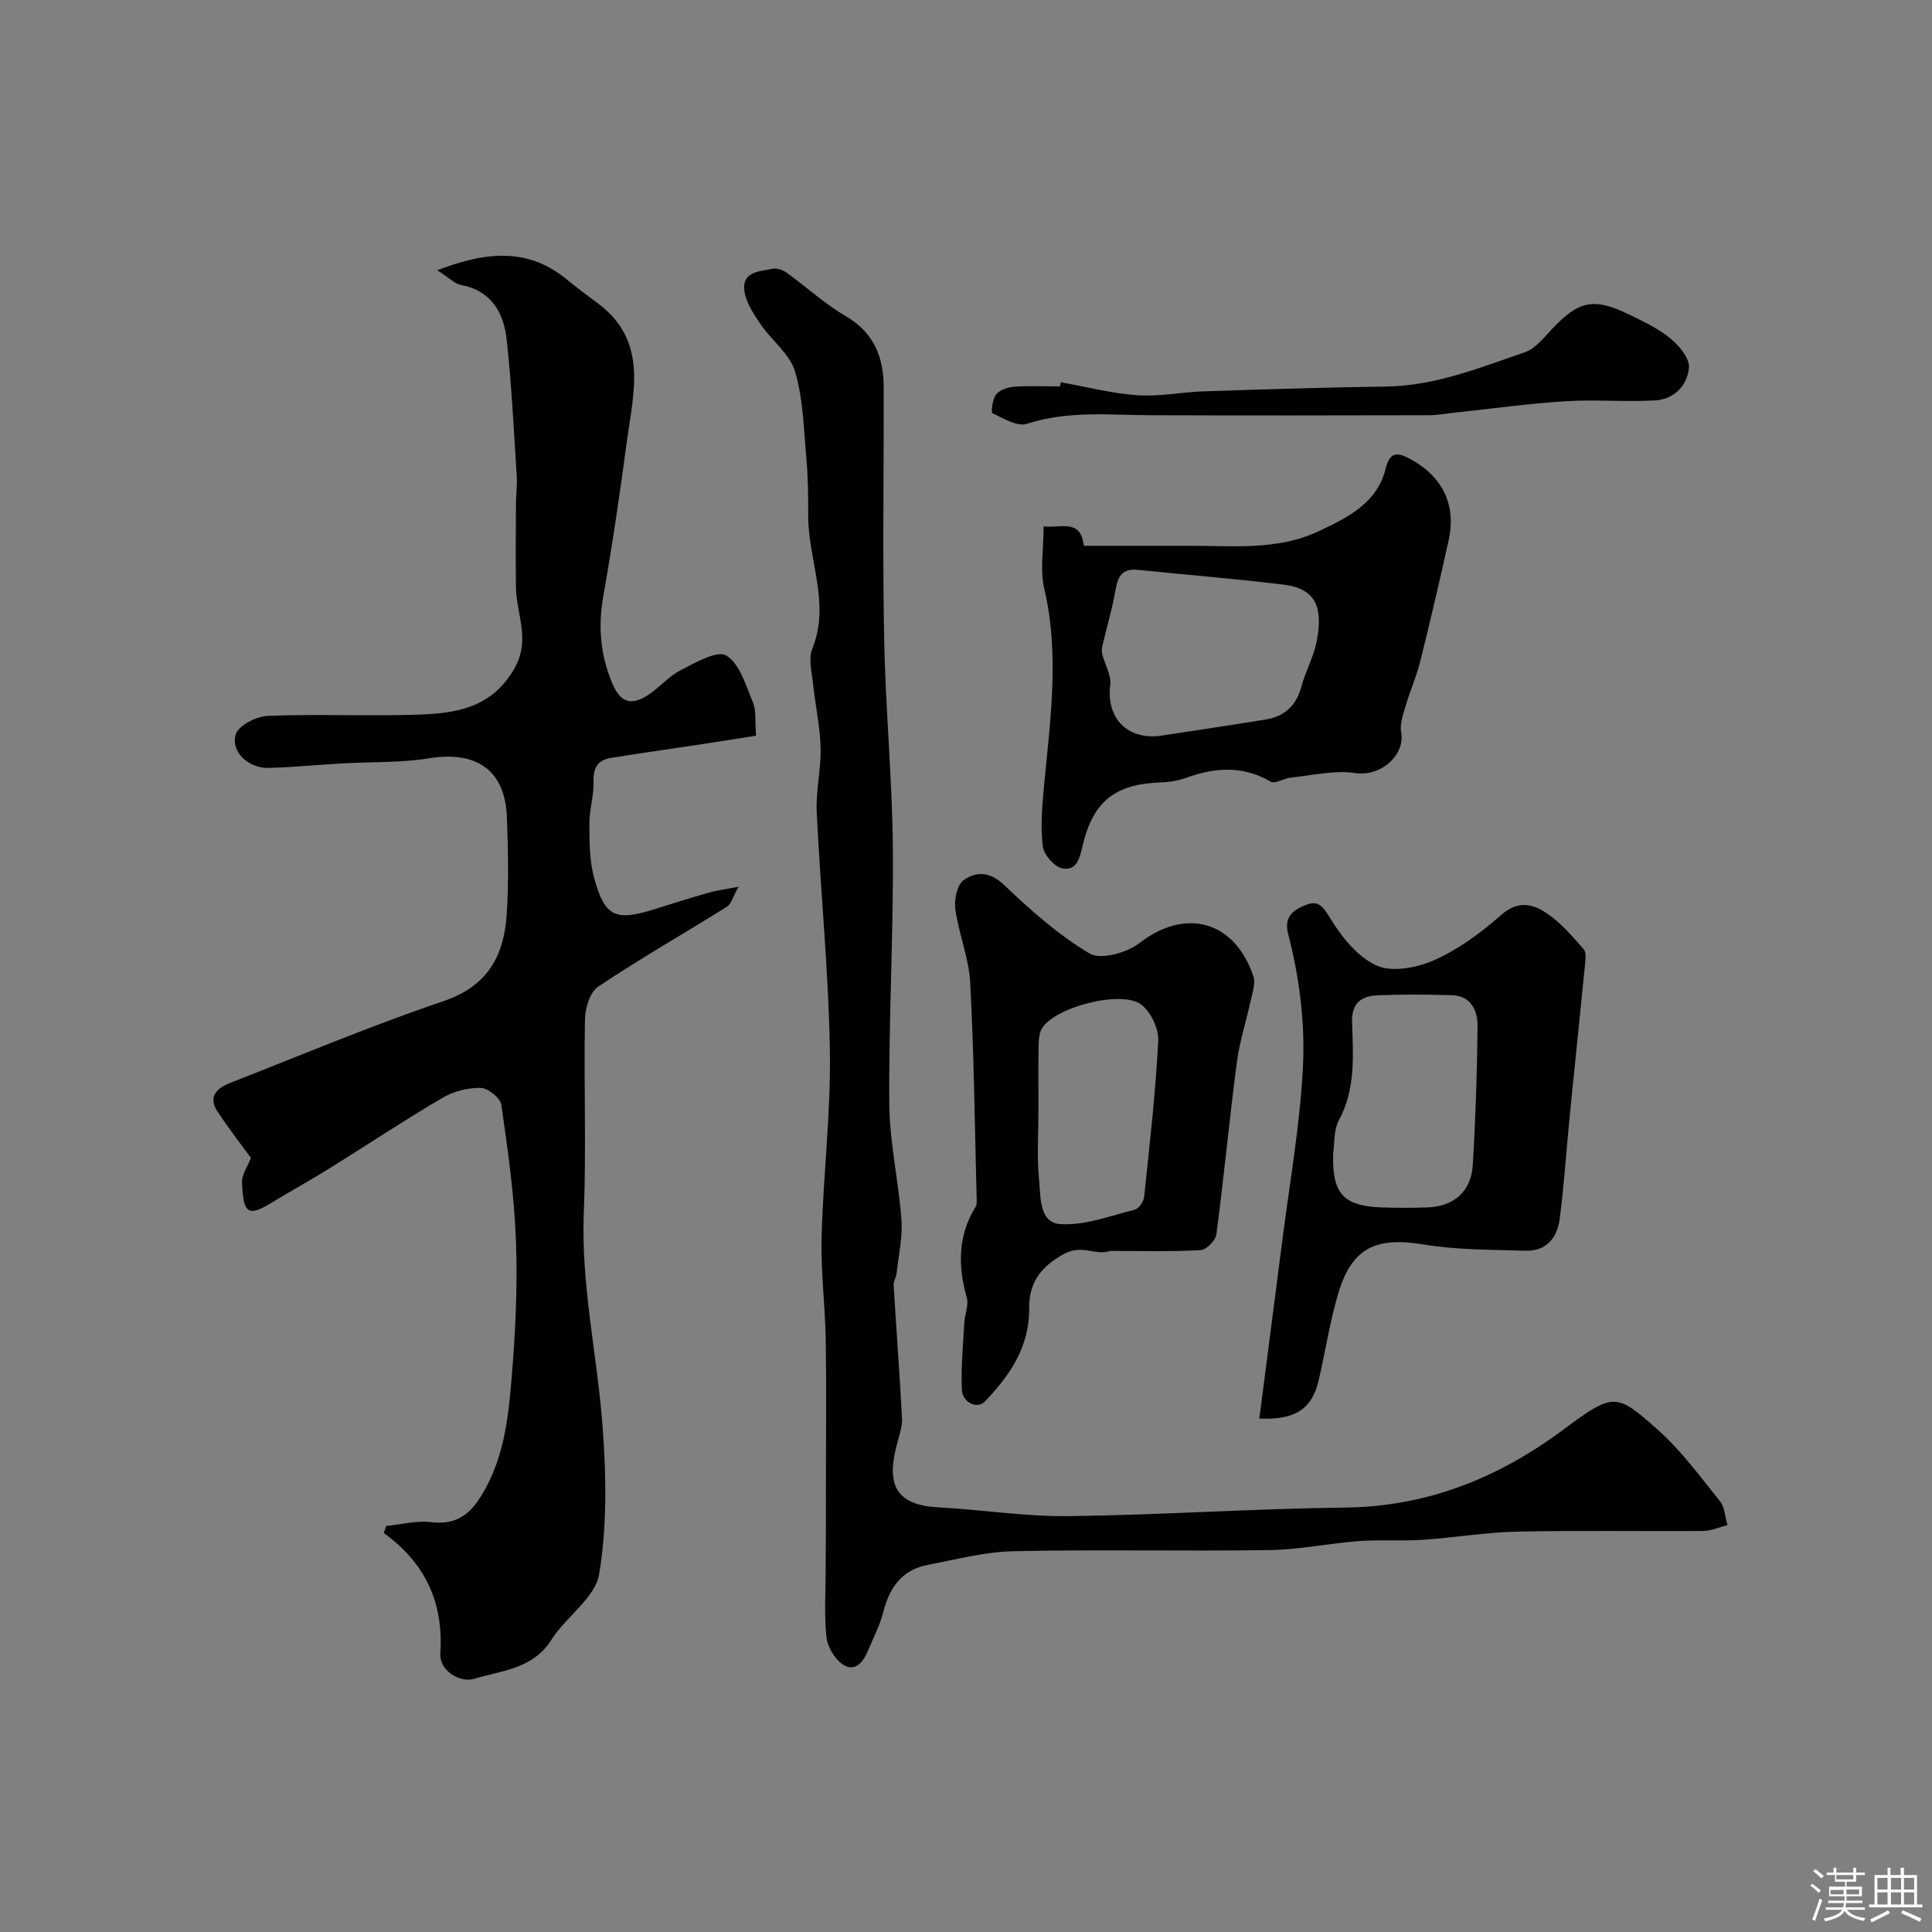 <svg enable-background="new 0 0 400 400" viewBox="0 0 400 400" xmlns="http://www.w3.org/2000/svg"><rect x="0" y="0" width="400" height="400" fill="#808080" stroke="none"/><path d="m374.8 390.4.4-.4c.7.5 1.3 1 1.8 1.4l-.5.5c-.5-.6-1.1-1.1-1.7-1.5zm1 7.3-.6-.3c.5-1.4 1.1-2.8 1.5-4.3.2.1.4.2.6.3-.5 1.3-1 2.8-1.5 4.3zm-.4-10.3.5-.4c.4.3 1 .8 1.7 1.4l-.5.5c-.5-.5-1.1-1-1.7-1.5zm2.5.3h1.7v-1h.6v1h3.5v-1h.6v1h1.8v.5h-1.8v1.4h-2v1h3.2v2h-3.2v.9h3.3v.5h-3.4c0 .3-.1.6-.1.9h4v.5h-3.7c.7.9 1.9 1.5 3.8 1.7-.1.2-.2.4-.3.6-2.1-.4-3.5-1.1-4-2.1-.4 1-1.8 1.7-4 2.2-.1-.2-.2-.4-.3-.6 2.1-.4 3.4-1 3.8-1.8h-3.4v-.5h3.6c.1-.3.1-.6.2-.9h-3.3v-.5h3.4c0-.3 0-.6 0-.9h-3.2v-2h3.3v-1h-2.1v-1.4h-1.7v-.5zm1.1 3.5v1h2.7c0-.3 0-.4 0-.4 0-.1 0-.2 0-.2 0-.1 0-.2 0-.3h-2.7zm1.2-3v.9h3.5v-.9zm4.7 3h-2.6v.6.4h2.6z" fill="#fcfbfa"/><path d="m393.6 386.7h.6v1.5h2.7v6.1h1.1v.6h-11v-.6h1.1v-6.1h2.7v-1.5h.6v1.5h2.1v-1.5zm-2.7 8.8.4.6c-1.2.6-2.5 1.3-3.8 1.9-.1-.2-.2-.4-.3-.6 1.2-.6 2.5-1.2 3.7-1.9zm-2.2-6.7v2.4h2.1v-2.4zm0 3v2.5h2.1v-2.5zm2.8-3v2.4h2.1v-2.4zm0 3v2.5h2.1v-2.5zm6 6.1c-1.4-.7-2.7-1.3-3.9-1.8l.3-.6c1.5.6 2.7 1.2 3.9 1.7zm-1.2-9.1h-2.1v2.4h2.1zm-2.1 3v2.5h2.1v-2.5z" fill="#fcfbfa"/><g fill="#010103"><path d="m90.54 55.95c10.5-4.05 19.04-4.56 26.94 2.01 2.1 1.75 4.33 3.34 6.51 5 10.2 7.78 7.16 18.32 5.8 28.41-1.44 10.68-2.98 21.37-4.87 31.98-1.13 6.33-.63 12.27 1.85 18.14 1.65 3.9 3.81 4.74 7.44 2.39 2.33-1.51 4.19-3.83 6.62-5.07 3.06-1.56 7.6-4.24 9.51-3.1 2.81 1.67 4.07 6.2 5.55 9.71.71 1.7.4 3.83.65 6.9-3.27.51-7.03 1.12-10.79 1.69-6.44.98-12.89 1.87-19.32 2.92-2.67.43-3.63 2.07-3.54 4.89.09 2.92-.89 5.86-.87 8.79.03 3.78.02 7.7 1.02 11.29 2.18 7.89 4.41 8.84 12.21 6.42 3.73-1.16 7.46-2.35 11.21-3.43 1.66-.48 3.38-.7 6.46-1.31-1.24 2.2-1.55 3.61-2.42 4.15-8.87 5.53-17.95 10.73-26.64 16.53-1.71 1.14-2.71 4.46-2.75 6.79-.26 13.33.3 26.68-.24 39.99-.6 14.87 2.73 29.28 3.86 43.92.79 10.28.99 20.86-.68 30.95-.82 4.93-6.89 8.82-9.9 13.61-3.82 6.07-10.41 6.36-16.06 8.08-2.61.79-7.17-1.46-6.92-5.39.66-10.46-3.13-18.61-11.72-24.82.18-.49.35-.98.53-1.46 3.07-.3 6.21-1.15 9.21-.79 5.69.69 8.52-1.93 11.15-6.64 4-7.14 4.88-14.89 5.54-22.64.82-9.55 1.29-19.2.95-28.77-.33-9.48-1.68-18.94-3.03-28.34-.2-1.42-2.77-3.48-4.28-3.51-2.63-.06-5.61.7-7.89 2.04-7.98 4.69-15.7 9.82-23.56 14.71-3.95 2.45-8.03 4.7-12 7.11-4.68 2.85-5.75 2.2-5.96-4.35-.05-1.59 1.14-3.21 1.84-5.02-1.97-2.71-4.61-6.08-6.95-9.65-2.04-3.12.05-4.86 2.69-5.89 14.68-5.74 29.22-11.87 44.14-16.92 9.17-3.1 12.53-9.43 13.08-17.99.43-6.66.29-13.38.04-20.06-.36-9.77-6.28-13.82-16.14-12.22-5.86.95-11.91.71-17.87 1.05-5.1.29-10.19.79-15.29.94-4.14.12-7.95-3.31-6.84-6.96.56-1.84 4.3-3.73 6.68-3.82 10.48-.41 21 .11 31.49-.27 7.68-.28 14.89-1.49 19.49-9.48 3.47-6.03.42-11.3.35-16.91-.07-5.72-.03-11.43 0-17.15.01-1.99.28-3.99.16-5.97-.6-9.36-1.06-18.75-2.07-28.07-.61-5.63-3.17-10.19-9.56-11.39-1.31-.28-2.43-1.5-4.81-3.02z"/><path d="m171 307.44c0-10 .12-20-.04-30-.12-7.11-1.04-14.22-.86-21.3.34-12.88 1.93-25.75 1.72-38.61-.27-16.48-1.94-32.93-2.73-49.41-.21-4.41.92-8.87.81-13.29-.11-4.39-1.09-8.75-1.55-13.14-.25-2.46-1.02-5.28-.17-7.38 3.8-9.4-.88-18.38-.85-27.56.01-3.98-.03-7.97-.39-11.93-.54-6.01-.64-12.22-2.34-17.92-1.08-3.64-4.86-6.41-7.14-9.78-1.46-2.15-3.08-4.59-3.36-7.04-.45-3.88 3.24-3.9 5.87-4.44.87-.18 2.09.24 2.86.79 4.11 2.96 7.89 6.46 12.24 9 5.87 3.42 7.88 8.5 7.89 14.77.04 17.33-.24 34.67.09 52 .28 14.54 1.69 29.07 1.81 43.61.14 17.6-.88 35.21-.74 52.8.06 7.97 1.94 15.92 2.51 23.91.26 3.68-.6 7.45-1.01 11.17-.09.8-.65 1.59-.6 2.36.55 9.18 1.24 18.35 1.73 27.53.08 1.56-.43 3.19-.86 4.73-2.12 7.54-1.74 13.22 8.27 13.76 9.04.48 18.07 1.94 27.09 1.83 19.04-.23 38.06-1.55 57.1-1.77 17.09-.19 31.76-6.07 45.31-16.13 10.38-7.71 10.9-7.68 19.5-.05 4.88 4.33 8.83 9.75 12.95 14.88 1 1.25 1.05 3.26 1.54 4.92-1.68.43-3.36 1.21-5.04 1.22-12.86.1-25.72-.14-38.58.14-6.54.14-13.06 1.27-19.61 1.7-4.33.29-8.7-.07-13.03.25-6.19.46-12.34 1.78-18.52 1.87-17.66.26-35.34-.15-53 .23-5.96.13-11.91 1.7-17.82 2.84-5.28 1.01-7.88 4.66-9.16 9.7-.71 2.78-2.07 5.4-3.19 8.07-.97 2.33-2.66 4.49-5.17 2.86-1.7-1.11-3.21-3.65-3.42-5.69-.5-4.78-.16-9.65-.16-14.48.05-5.69.05-11.36.05-17.02z"/><path d="m229.85 258.99c-3.17 1.07-5.71-1.48-9.63.66-4.91 2.68-7.19 6.13-7.14 11.15.08 8.06-3.97 13.94-9.17 19.36-1.58 1.65-4.68.25-4.78-2.52-.17-4.62.27-9.26.53-13.88.09-1.7.94-3.54.51-5.06-1.86-6.57-1.89-12.83 1.81-18.84.35-.57.23-1.47.21-2.22-.38-14.73-.54-29.48-1.32-44.19-.27-5.11-2.37-10.1-3.08-15.22-.27-1.96.37-5.05 1.73-6.01 2.53-1.79 5.38-1.84 8.33.97 5.49 5.23 11.28 10.39 17.75 14.23 2.29 1.36 7.73-.16 10.32-2.17 9.44-7.34 19.67-4.72 23.58 6.88.5 1.48-.22 3.43-.58 5.11-.91 4.25-2.29 8.42-2.85 12.71-1.54 11.85-2.67 23.76-4.23 35.61-.17 1.26-2.07 3.2-3.24 3.26-6.24.35-12.5.17-18.75.17zm-14.85-29.31c0 4.83-.35 9.69.12 14.47.35 3.51-.04 8.97 4.36 9.28 5.06.36 10.32-1.7 15.43-2.97.85-.21 1.87-1.67 1.97-2.64 1.13-10.76 2.36-21.53 2.92-32.33.13-2.47-1.49-5.89-3.44-7.45-4-3.19-18.01.45-20.64 4.9-.61 1.03-.67 2.49-.69 3.76-.08 4.32-.03 8.65-.03 12.98z"/><path d="m216.07 108.98c3.62.42 7.66-1.69 8.33 4.02 7.2 0 14.35.01 21.5 0 9.2-.02 18.63 1.04 27.25-3.07 5.81-2.77 11.97-5.74 13.73-12.88.81-3.3 2.17-3.56 4.9-2.12 6.78 3.58 9.79 9.45 8.15 16.9-1.85 8.41-3.82 16.81-5.9 25.16-.78 3.13-2.12 6.12-3.03 9.23-.52 1.76-1.22 3.72-.9 5.41.85 4.55-4.03 9.23-9.56 8.42-4.29-.63-8.85.49-13.28.94-1.43.15-3.26 1.37-4.18.84-5.72-3.33-11.42-2.97-17.35-.84-1.66.6-3.5.93-5.27.99-9.45.31-14.11 3.78-16.29 13.03-.64 2.7-1.24 5.36-4.25 4.77-1.63-.32-3.79-2.8-4.01-4.52-.5-3.96-.17-8.07.2-12.08 1.28-13.74 3.33-27.42.11-41.23-.93-3.95-.15-8.27-.15-12.97zm24.15 43.36c7.25-1.11 14.51-2.18 21.76-3.36 3.91-.63 6.39-2.83 7.45-6.8.87-3.26 2.63-6.33 3.22-9.62 1.03-5.71.6-10.58-6.78-11.5-10.07-1.25-20.2-2.03-30.3-3.08-3.26-.34-4.15 1.4-4.63 4.23-.64 3.77-1.75 7.46-2.63 11.19-.15.62-.27 1.33-.13 1.92.54 2.2 1.94 4.47 1.68 6.54-.84 6.74 3.46 11.35 10.36 10.48z"/><path d="m260.73 293.69c1.62-12.56 3.19-24.57 4.72-36.58 1.54-12.16 3.74-24.3 4.32-36.51.43-9.08-.77-18.34-3.08-27.26-.97-3.74 1.33-5.09 3.9-6.06 2.29-.87 3.29.35 4.71 2.67 2.4 3.93 5.73 8.17 9.72 9.96 3.25 1.45 8.44.44 12.01-1.16 4.98-2.23 9.59-5.64 13.72-9.28 3.75-3.31 6.96-2.24 10.07.02 2.66 1.93 4.87 4.54 7.07 7.04.53.6.39 1.93.3 2.9-1.03 10.46-2.13 20.91-3.17 31.36-.71 7.19-1.18 14.42-2.1 21.59-.49 3.86-2.77 6.7-7.06 6.57-7.1-.22-14.28-.15-21.25-1.31-9.7-1.6-14.73.67-17.54 10.15-1.75 5.9-2.67 12.04-4.07 18.05-1.35 5.74-4.72 8.22-12.27 7.85zm15.28-54.84c-.22 8.29 2.08 10.83 10.04 11.13 3.17.12 6.35.11 9.53 0 5.39-.19 9.01-3.3 9.34-8.73.58-9.58.9-19.19.99-28.78.03-3.21-1.3-6.3-5.3-6.42-5.14-.16-10.3-.19-15.44.02-3.31.14-5.36 1.6-5.24 5.58.21 6.86.79 13.77-2.72 20.26-1.1 2.02-.87 4.76-1.2 6.94z"/><path d="m219.62 79.14c5.28.94 10.53 2.32 15.85 2.69 4.55.32 9.17-.65 13.77-.81 12.58-.41 25.16-.82 37.75-.99 10.16-.14 19.39-3.9 28.74-7.11 2.16-.74 3.89-2.99 5.58-4.78 5.58-5.92 8.68-6.6 16.11-2.96 2.92 1.43 5.96 2.86 8.44 4.91 1.8 1.49 3.98 4.09 3.82 6.02-.3 3.63-3.05 6.57-6.99 6.79-6.16.35-12.38-.22-18.53.17-7.69.49-15.34 1.55-23.01 2.37-1.79.19-3.59.53-5.38.53-19.14.04-38.28.07-57.42 0-8.62-.03-17.23-1-25.75 1.78-1.97.64-4.85-1.13-7.13-2.2-.33-.16 0-2.92.77-3.89.76-.95 2.44-1.5 3.76-1.59 3.15-.22 6.32-.07 9.48-.07.04-.29.09-.57.14-.86z"/></g></svg>